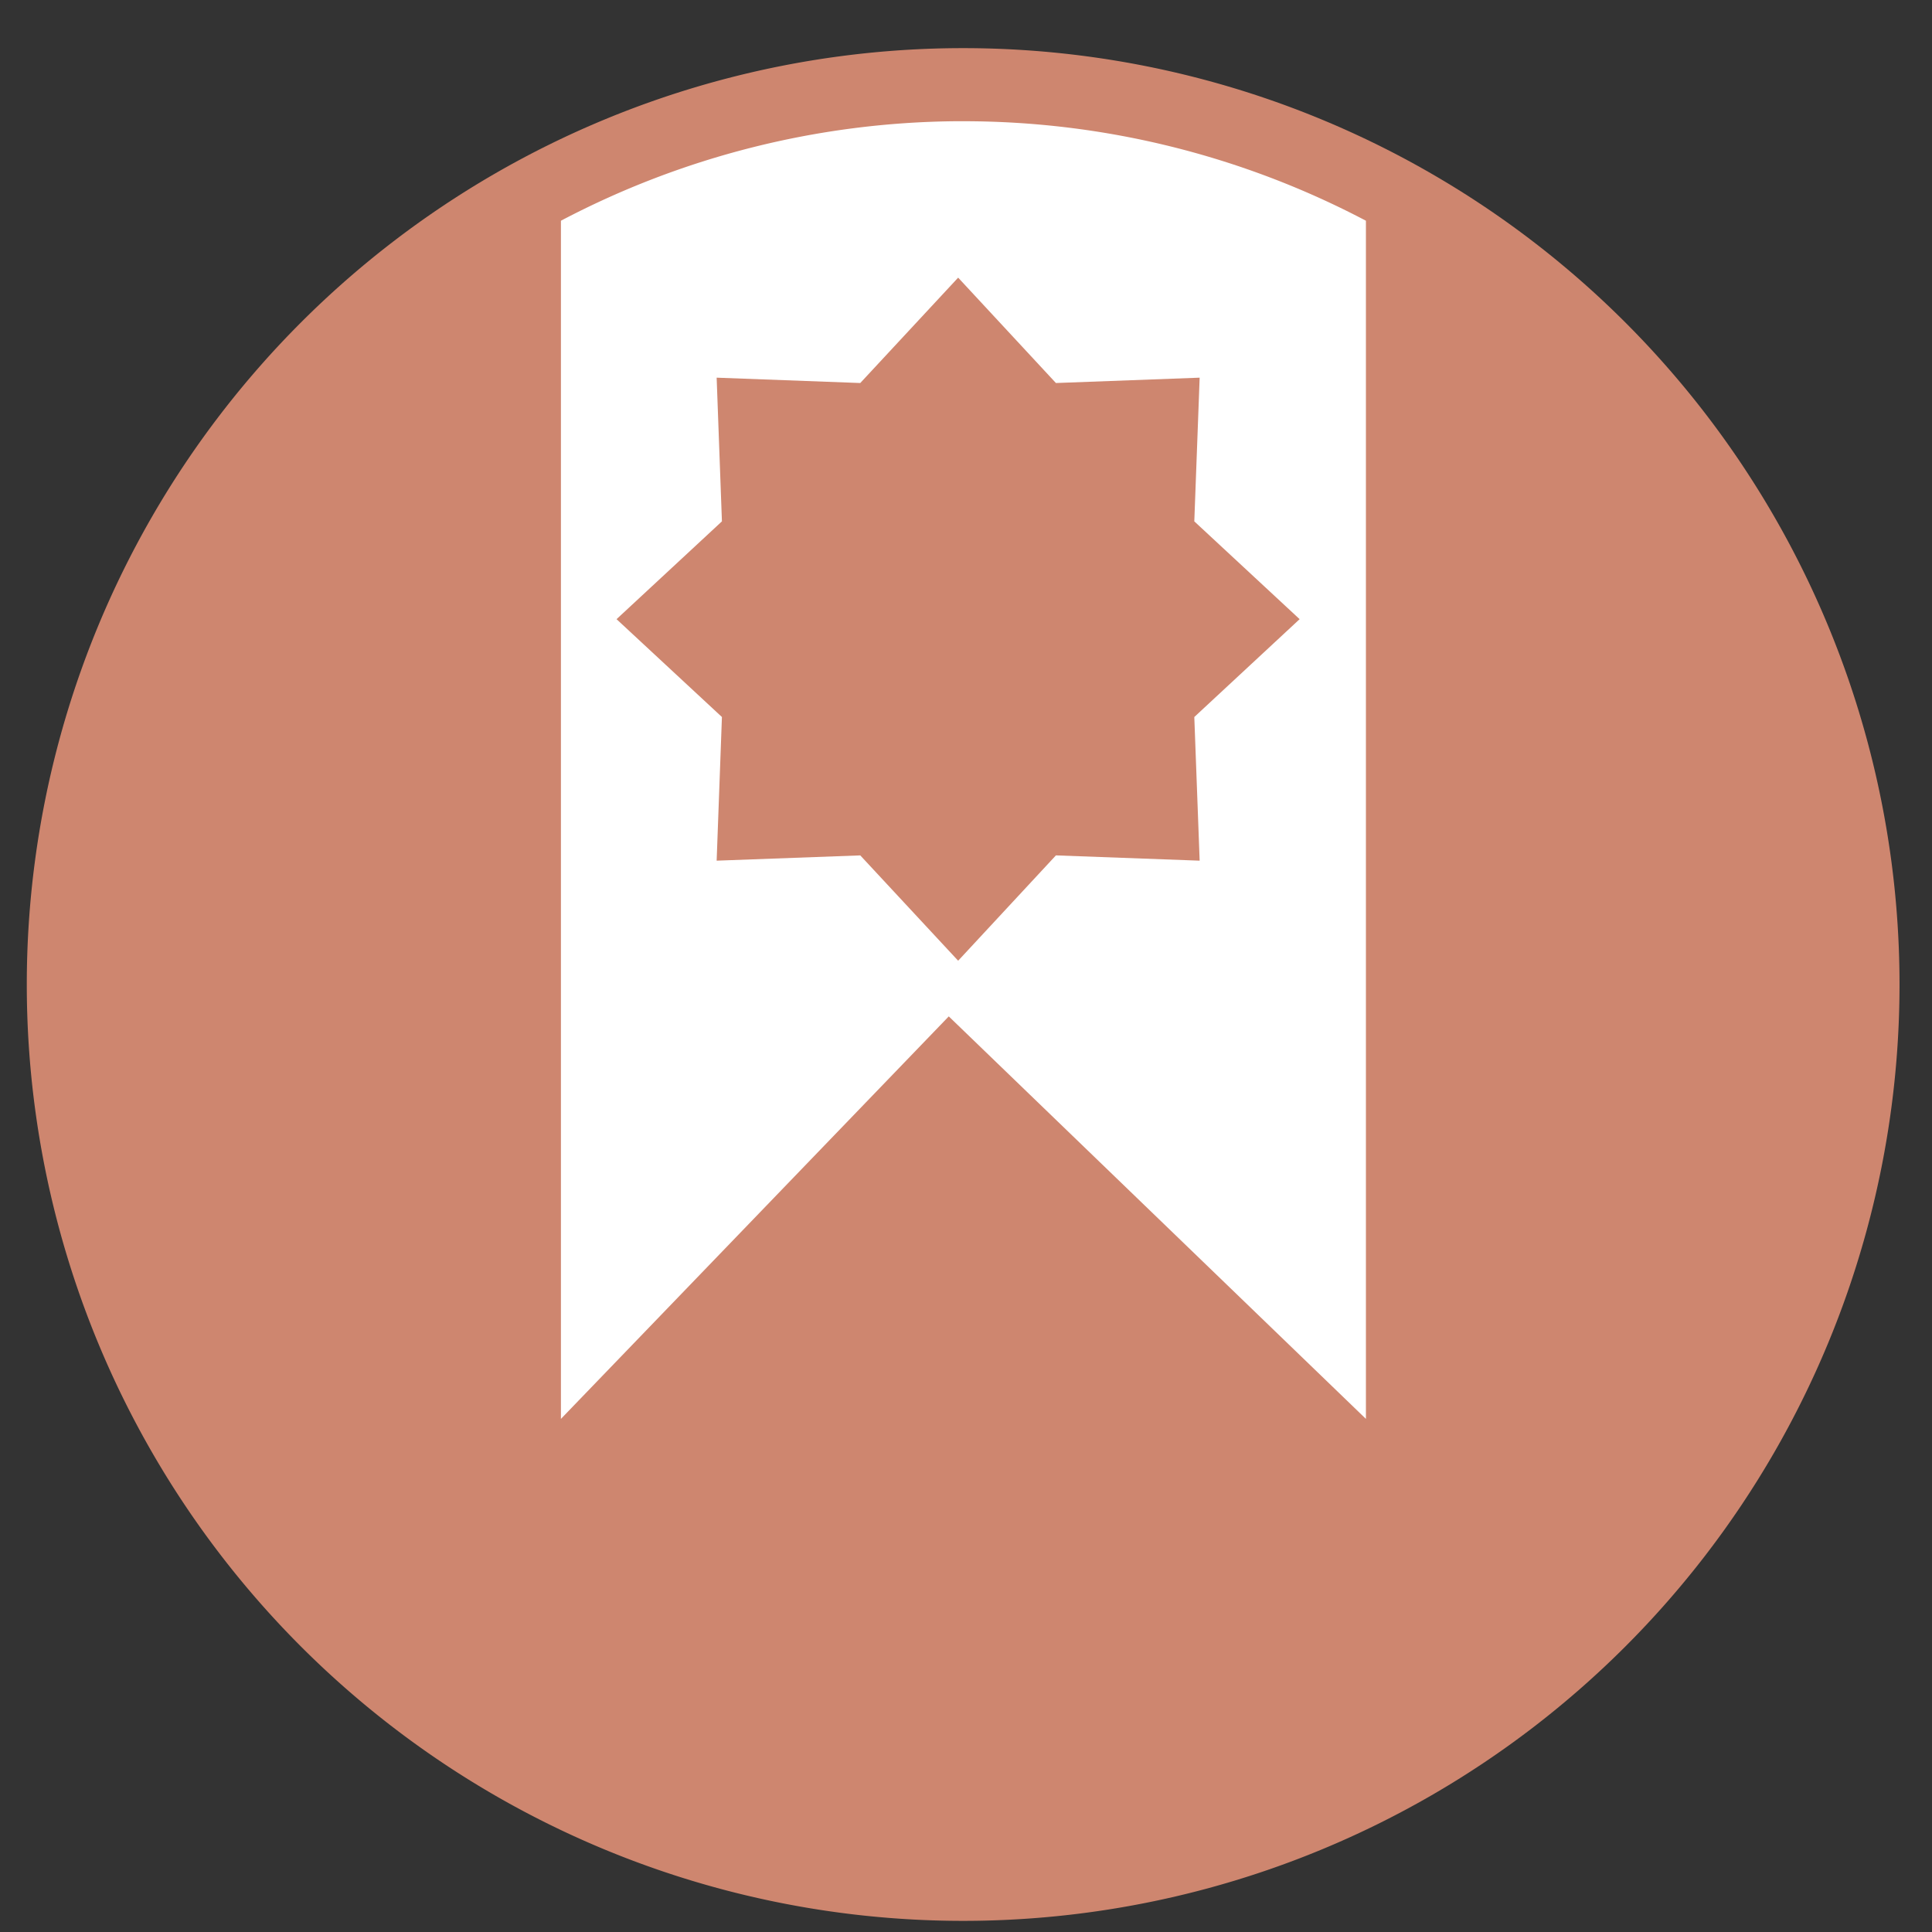 <?xml version="1.0" encoding="UTF-8" standalone="no"?>
<svg
   height="48"
   width="48"
   version="1.1"
   id="svg6"
   sodipodi:docname="deepin-repair-tools.svg"
   inkscape:version="1.1.2 (0a00cf5339, 2022-02-04)"
   xmlns:inkscape="http://www.inkscape.org/namespaces/inkscape"
   xmlns:sodipodi="http://sodipodi.sourceforge.net/DTD/sodipodi-0.dtd"
   xmlns="http://www.w3.org/2000/svg"
   xmlns:svg="http://www.w3.org/2000/svg"
   xmlns:rdf="http://www.w3.org/1999/02/22-rdf-syntax-ns#"
   xmlns:cc="http://creativecommons.org/ns#"
   xmlns:dc="http://purl.org/dc/elements/1.1/">
  <rect width="100%" height="100%" fill="#333333" stroke="none"/>
  <defs
     id="defs10" />
  <sodipodi:namedview
     pagecolor="#ffffff"
     bordercolor="#666666"
     borderopacity="1"
     objecttolerance="10"
     gridtolerance="10"
     guidetolerance="10"
     inkscape:pageopacity="0"
     inkscape:pageshadow="2"
     inkscape:window-width="1920"
     inkscape:window-height="1030"
     id="namedview8"
     showgrid="false"
     inkscape:zoom="6.6880516"
     inkscape:cx="-7.2517383"
     inkscape:cy="46.725118"
     inkscape:window-x="0"
     inkscape:window-y="24"
     inkscape:window-maximized="1"
     inkscape:current-layer="svg6"
     inkscape:document-rotation="0"
     inkscape:pagecheckerboard="0" />
  <path
     id="circle2"
     style="opacity:0.99;fill:#d08770;fill-opacity:1"
     transform="matrix(1.758 0 0 1.758 -18.159 -30.979)"
     d="M 37.174,31.535 A 13.233,13.233 0 0 1 23.941,44.768 13.233,13.233 0 0 1 10.708,31.535 13.233,13.233 0 0 1 23.941,18.302 13.233,13.233 0 0 1 37.174,31.535 Z" />
  <path
     id="path4"
     d="M 23.729 3.012 A 21.457 21.457 0 0 0 13.936 5.484 L 13.936 35.252 L 23.572 25.252 L 33.936 35.252 L 33.936 5.484 A 21.457 21.457 0 0 0 23.936 3.012 A 21.457 21.457 0 0 0 23.729 3.012 z M 23.805 6.898 L 26.234 9.516 L 29.805 9.383 L 29.672 12.953 L 32.289 15.383 L 29.672 17.814 L 29.805 21.383 L 26.234 21.252 L 23.805 23.869 L 21.373 21.252 L 17.805 21.383 L 17.936 17.814 L 15.318 15.383 L 17.936 12.953 L 17.805 9.383 L 21.373 9.516 L 23.805 6.898 z "
     style="fill:#ffffff" />
</svg>
